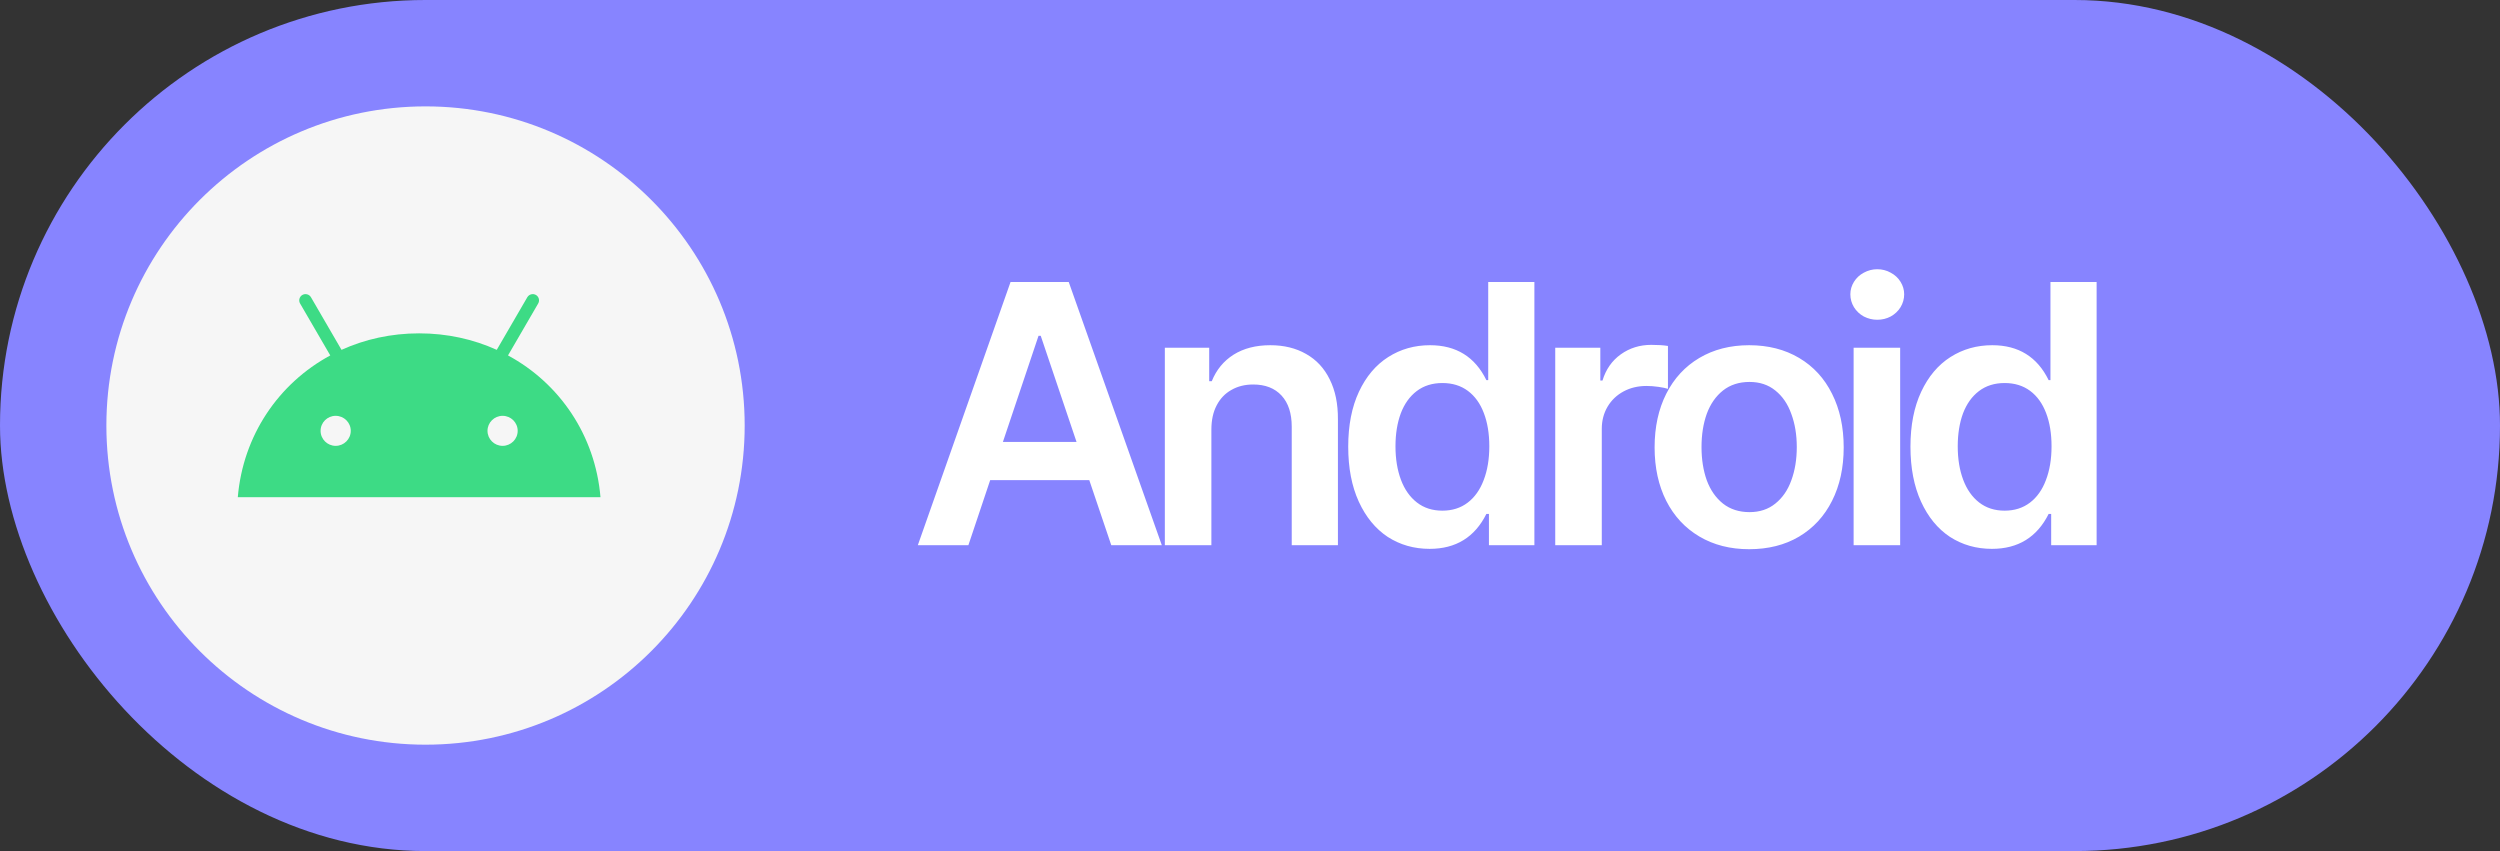 <svg width="94" height="32" viewBox="0 0 94 32" fill="none" xmlns="http://www.w3.org/2000/svg">
<rect x="0" y="0" width="94" height="32" fill="#333333" stroke="none"/>
<rect width="94" height="32" rx="16" fill="#8784FF"/>
<circle cx="16" cy="16" r="12" fill="#F6F6F6"/>
<path d="M18.898 16.764C18.585 16.764 18.33 16.511 18.33 16.199C18.33 15.888 18.585 15.635 18.898 15.635C19.211 15.635 19.465 15.888 19.465 16.199C19.465 16.511 19.211 16.764 18.898 16.764ZM12.621 16.764C12.308 16.764 12.054 16.511 12.054 16.199C12.054 15.888 12.308 15.635 12.621 15.635C12.935 15.635 13.189 15.888 13.189 16.199C13.189 16.511 12.935 16.764 12.621 16.764ZM19.101 13.364L20.236 11.411C20.267 11.357 20.276 11.293 20.26 11.233C20.244 11.173 20.204 11.121 20.15 11.09C20.096 11.059 20.031 11.051 19.971 11.067C19.91 11.083 19.859 11.122 19.827 11.176L18.678 13.154C17.799 12.756 16.813 12.534 15.76 12.534C14.707 12.534 13.72 12.756 12.841 13.154L11.692 11.176C11.661 11.122 11.609 11.083 11.549 11.067C11.488 11.051 11.424 11.059 11.369 11.09C11.315 11.121 11.276 11.173 11.259 11.233C11.243 11.293 11.252 11.357 11.283 11.411L12.418 13.364C10.469 14.418 9.136 16.379 8.941 18.695H22.578C22.383 16.379 21.05 14.418 19.101 13.364" fill="#3DDB85"/>
<path d="M34.51 20.5L37.997 10.602H40.184L43.684 20.5H41.784L40.957 18.053H37.231L36.411 20.5H34.51ZM40.478 16.617L39.131 12.625H39.049L37.709 16.617H40.478ZM45.548 20.5H43.798V13.076H45.466V14.334H45.562C45.735 13.906 46.008 13.573 46.382 13.336C46.76 13.099 47.22 12.98 47.763 12.98C48.278 12.98 48.727 13.09 49.109 13.309C49.497 13.527 49.793 13.846 49.998 14.266C50.208 14.685 50.31 15.186 50.306 15.77V20.5H48.569V16.043C48.569 15.542 48.442 15.152 48.187 14.874C47.931 14.596 47.576 14.457 47.12 14.457C46.81 14.457 46.537 14.525 46.3 14.662C46.063 14.794 45.878 14.988 45.746 15.243C45.614 15.494 45.548 15.797 45.548 16.152V20.5ZM53.755 20.637C53.167 20.637 52.641 20.486 52.176 20.186C51.716 19.88 51.354 19.438 51.089 18.859C50.825 18.281 50.693 17.592 50.693 16.795C50.693 15.993 50.827 15.305 51.096 14.73C51.365 14.156 51.732 13.721 52.197 13.425C52.662 13.129 53.186 12.98 53.769 12.98C54.753 12.98 55.46 13.418 55.888 14.293H55.957V10.602H57.693V20.5H55.984V19.324H55.888C55.451 20.199 54.74 20.637 53.755 20.637ZM54.234 19.201C54.603 19.201 54.92 19.101 55.184 18.9C55.448 18.7 55.649 18.417 55.786 18.053C55.927 17.688 55.998 17.264 55.998 16.781C55.998 16.303 55.929 15.886 55.792 15.53C55.656 15.17 55.455 14.892 55.191 14.696C54.927 14.5 54.608 14.402 54.234 14.402C53.856 14.402 53.534 14.503 53.27 14.703C53.006 14.904 52.805 15.184 52.669 15.544C52.536 15.904 52.47 16.316 52.47 16.781C52.47 17.255 52.539 17.674 52.675 18.039C52.812 18.404 53.013 18.689 53.277 18.894C53.541 19.099 53.86 19.201 54.234 19.201ZM58.477 13.076H60.172V14.307H60.254C60.382 13.887 60.612 13.559 60.944 13.322C61.277 13.085 61.658 12.967 62.086 12.967C62.341 12.967 62.551 12.98 62.715 13.008V14.621C62.637 14.594 62.519 14.569 62.359 14.546C62.2 14.523 62.05 14.512 61.908 14.512C61.589 14.512 61.302 14.58 61.047 14.717C60.792 14.854 60.591 15.045 60.445 15.291C60.3 15.537 60.227 15.815 60.227 16.125V20.5H58.477V13.076ZM65.768 20.65C65.057 20.65 64.433 20.491 63.895 20.172C63.357 19.853 62.943 19.406 62.651 18.832C62.359 18.253 62.213 17.583 62.213 16.822C62.213 16.057 62.359 15.384 62.651 14.806C62.943 14.227 63.357 13.778 63.895 13.459C64.433 13.14 65.057 12.98 65.768 12.98C66.484 12.98 67.11 13.14 67.648 13.459C68.186 13.778 68.598 14.227 68.885 14.806C69.177 15.384 69.323 16.057 69.323 16.822C69.323 17.583 69.177 18.253 68.885 18.832C68.594 19.411 68.179 19.86 67.641 20.179C67.108 20.493 66.484 20.65 65.768 20.65ZM65.782 19.256C66.165 19.256 66.488 19.149 66.752 18.935C67.021 18.72 67.222 18.429 67.354 18.06C67.491 17.69 67.559 17.273 67.559 16.809C67.559 16.348 67.491 15.934 67.354 15.565C67.222 15.191 67.021 14.897 66.752 14.683C66.488 14.468 66.165 14.361 65.782 14.361C65.39 14.361 65.057 14.468 64.784 14.683C64.515 14.897 64.312 15.188 64.175 15.558C64.043 15.927 63.977 16.344 63.977 16.809C63.977 17.273 64.043 17.69 64.175 18.06C64.312 18.429 64.515 18.72 64.784 18.935C65.057 19.149 65.39 19.256 65.782 19.256ZM69.696 13.076H71.446V20.5H69.696V13.076ZM70.585 12.023C70.407 12.023 70.239 11.982 70.079 11.9C69.924 11.814 69.801 11.698 69.71 11.552C69.619 11.401 69.573 11.24 69.573 11.066C69.573 10.898 69.619 10.741 69.71 10.595C69.801 10.449 69.924 10.335 70.079 10.253C70.239 10.166 70.407 10.123 70.585 10.123C70.767 10.123 70.936 10.166 71.091 10.253C71.246 10.335 71.369 10.449 71.46 10.595C71.551 10.741 71.597 10.898 71.597 11.066C71.597 11.24 71.551 11.401 71.46 11.552C71.369 11.698 71.246 11.814 71.091 11.9C70.936 11.982 70.767 12.023 70.585 12.023ZM74.896 20.637C74.308 20.637 73.782 20.486 73.317 20.186C72.856 19.88 72.494 19.438 72.23 18.859C71.966 18.281 71.833 17.592 71.833 16.795C71.833 15.993 71.968 15.305 72.237 14.73C72.506 14.156 72.873 13.721 73.337 13.425C73.802 13.129 74.326 12.98 74.91 12.98C75.894 12.98 76.6 13.418 77.029 14.293H77.097V10.602H78.833V20.5H77.124V19.324H77.029C76.591 20.199 75.88 20.637 74.896 20.637ZM75.374 19.201C75.744 19.201 76.06 19.101 76.325 18.9C76.589 18.7 76.79 18.417 76.926 18.053C77.067 17.688 77.138 17.264 77.138 16.781C77.138 16.303 77.07 15.886 76.933 15.53C76.796 15.17 76.596 14.892 76.332 14.696C76.067 14.5 75.748 14.402 75.374 14.402C74.996 14.402 74.675 14.503 74.411 14.703C74.146 14.904 73.946 15.184 73.809 15.544C73.677 15.904 73.611 16.316 73.611 16.781C73.611 17.255 73.679 17.674 73.816 18.039C73.953 18.404 74.153 18.689 74.417 18.894C74.682 19.099 75.001 19.201 75.374 19.201Z" fill="white"/>
</svg>
